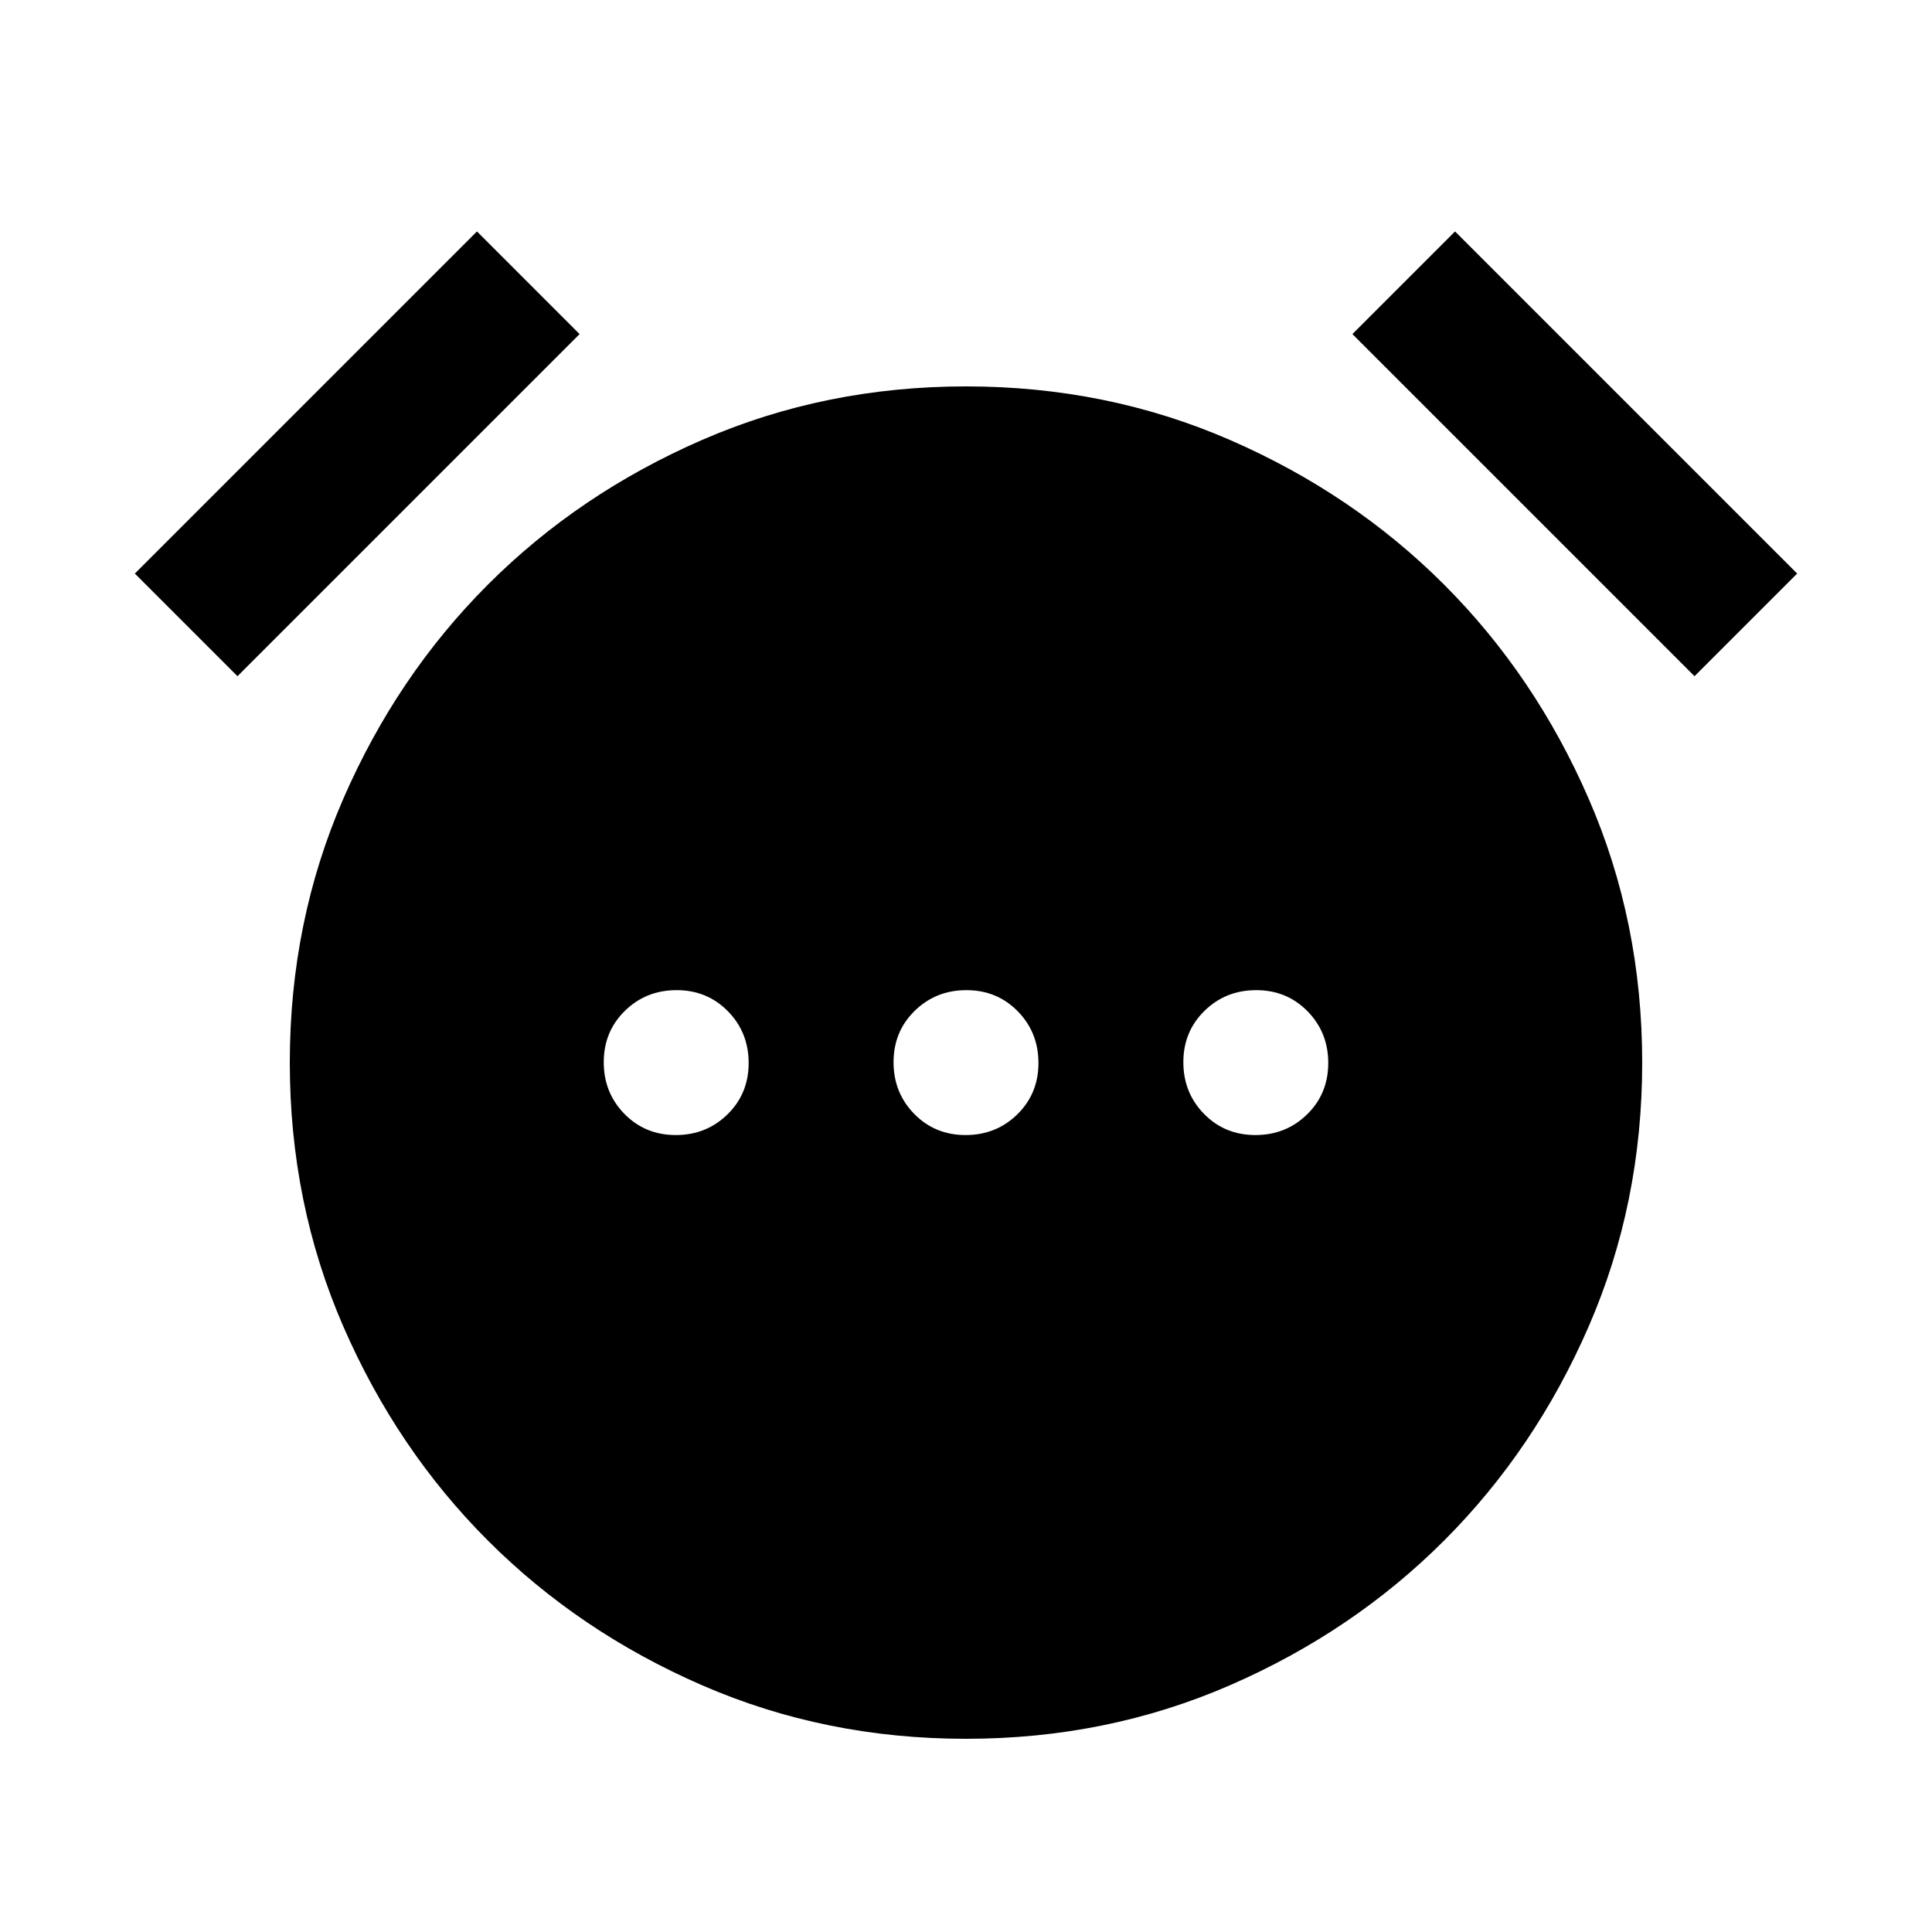 <svg xmlns="http://www.w3.org/2000/svg" viewBox="0 96 960 960"><path d="M335.789 660Q351 660 361.5 649.711q10.5-10.29 10.5-25.5Q372 609 361.711 598.5q-10.29-10.5-25.5-10.5Q321 588 310.5 598.289q-10.5 10.29-10.5 25.5Q300 639 310.289 649.5q10.29 10.5 25.5 10.5Zm144 0Q495 660 505.5 649.711q10.5-10.29 10.5-25.5Q516 609 505.711 598.5q-10.29-10.5-25.5-10.5Q465 588 454.5 598.289q-10.5 10.29-10.5 25.5Q444 639 454.289 649.5q10.29 10.5 25.5 10.5Zm144 0Q639 660 649.5 649.711q10.5-10.29 10.5-25.5Q660 609 649.711 598.5q-10.29-10.5-25.5-10.5Q609 588 598.5 598.289q-10.5 10.29-10.5 25.5Q588 639 598.289 649.5q10.29 10.5 25.5 10.5ZM480 960q-70 0-131.133-26.6-61.134-26.6-106.4-71.867-45.267-45.266-71.867-106.4Q144 694 144 624t26.6-131.133q26.6-61.134 71.867-106.4 45.266-45.267 106.4-71.867Q410 288 480 288t131.133 26.6q61.134 26.6 106.4 71.867 45.267 45.266 71.867 106.4Q816 554 816 624t-26.6 131.133q-26.6 61.134-71.867 106.4-45.266 45.267-106.4 71.867Q550 960 480 960ZM237 211l51 51-170 170-51-51 170-170Zm486 0 170 170-51 51-170-170 51-51Z"/></svg>
